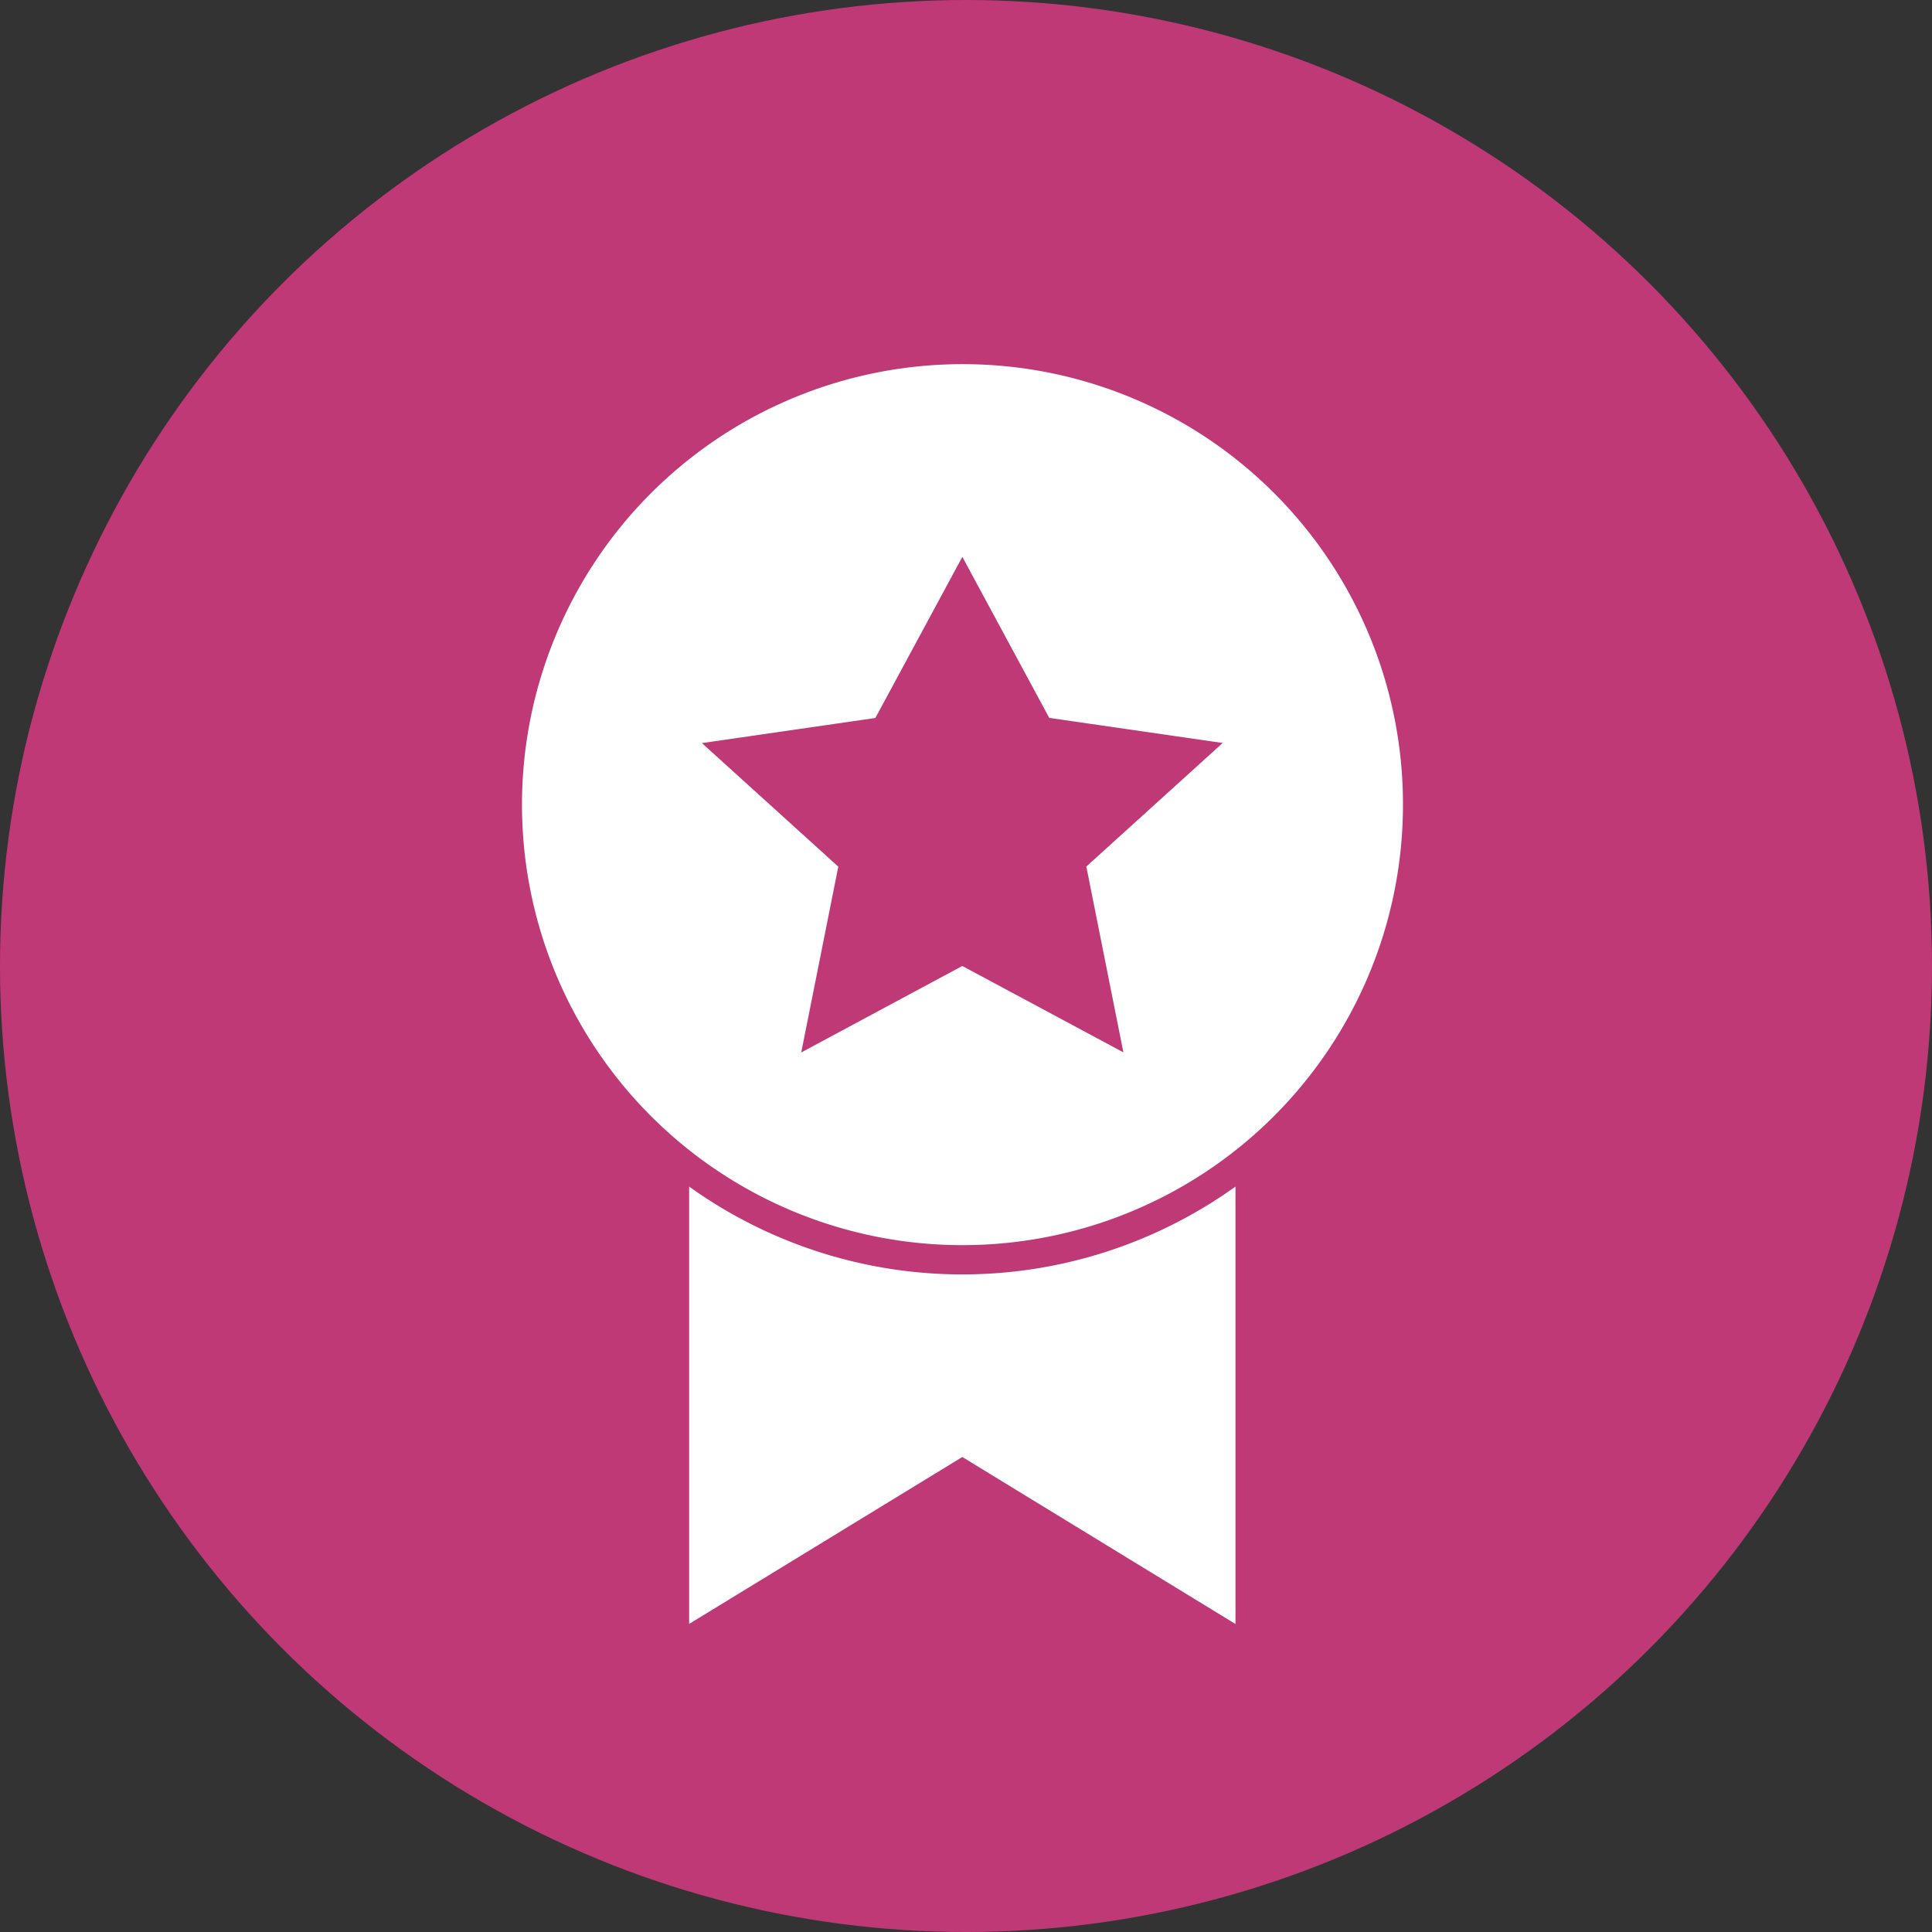 <svg xmlns="http://www.w3.org/2000/svg" width="100" height="100" viewBox="0 0 100 100"><rect x="0" y="0" width="100" height="100" fill="#333333" stroke="none"/><defs><style>.a{fill:#bf3976;}.b{fill:#fff;}</style></defs><g transform="translate(-284 -1975)"><g transform="translate(104 988.27)"><g transform="translate(180 986.417)"><circle class="a" cx="50" cy="50" r="50" transform="translate(0 0.313)"/></g></g><g transform="translate(295.913 1993.849)"><g transform="translate(15.087 0)"><path class="b" d="M42.715,959.35a22.8,22.8,0,1,0,22.809,22.785A22.778,22.778,0,0,0,42.715,959.35Zm0,9.971,4.5,8.337,8.977,1.3-7.058,6.395,1.918,9.617L42.715,990.5l-8.337,4.476,1.918-9.617-7.058-6.395,8.977-1.3,4.5-8.337Zm-14.14,32.591v22.643l14.14-8.64,14.14,8.645v-22.643a24.256,24.256,0,0,1-28.28,0Z" transform="translate(-19.906 -959.35)"/></g></g></g></svg>
